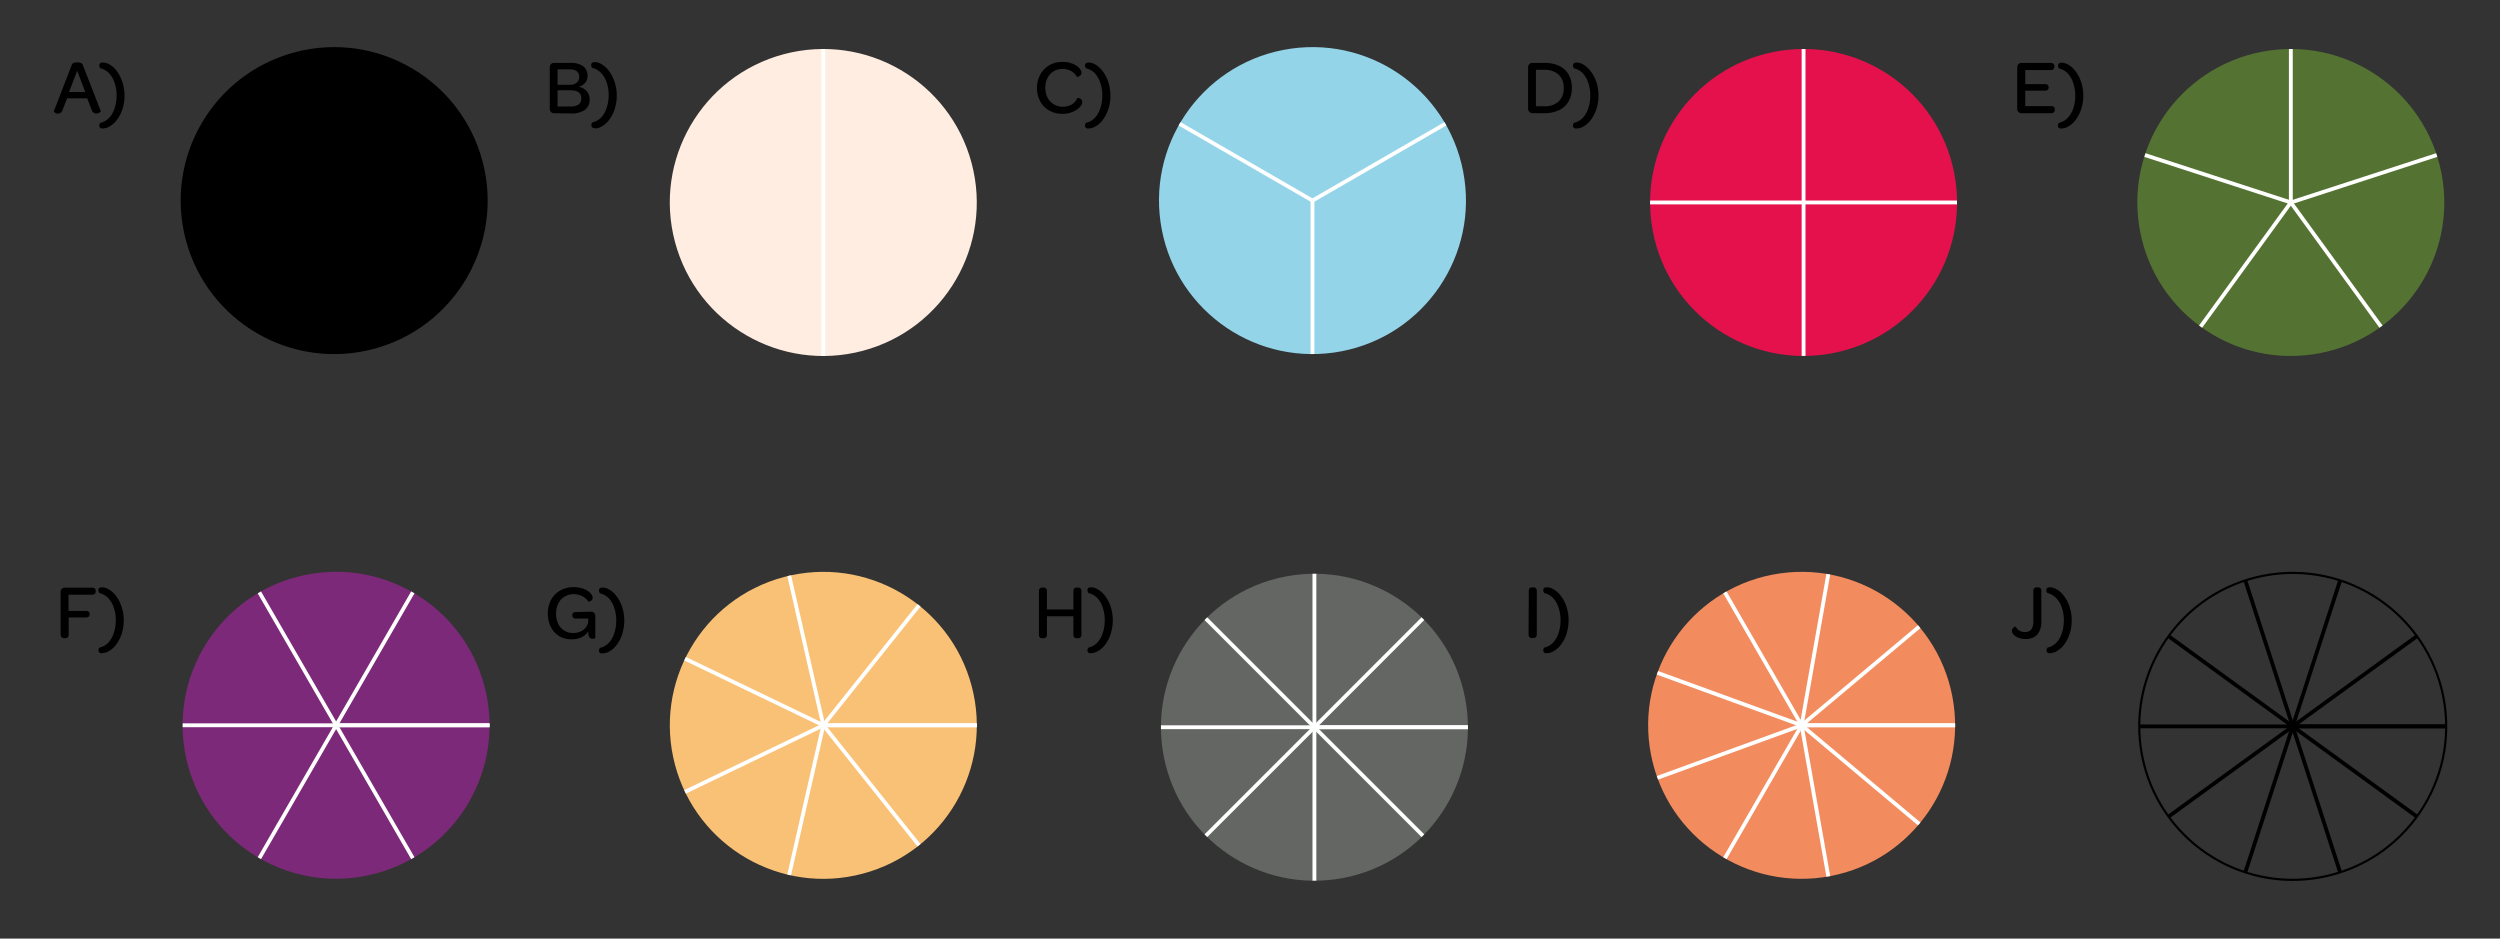 <svg id="Camada_1" data-name="Camada 1" xmlns="http://www.w3.org/2000/svg" viewBox="0 0 461.82 173.39"><rect x="0" y="0" width="461.82" height="173.39" fill="#333333" stroke="none"/><defs><style>.cls-1{fill:#feede0;}.cls-10,.cls-11,.cls-2{fill:none;stroke-miterlimit:10;}.cls-2{stroke:#fff;}.cls-11,.cls-2{stroke-width:0.71px;}.cls-3{fill:#94d4e9;}.cls-4{fill:#e5114c;}.cls-5{fill:#547332;}.cls-6{fill:#7b2978;}.cls-7{fill:#f9c175;}.cls-8{fill:#636663;}.cls-9{fill:#f28c5e;}.cls-10,.cls-11{stroke:#000;}.cls-10{stroke-width:0.4px;}</style></defs><circle cx="61.73" cy="37.05" r="28.35" transform="translate(-7.44 17.09) rotate(-14.87)"/><path d="M10.75,21a1.09,1.09,0,0,1-.39-.08,1.23,1.23,0,0,1-.32-.19q-.12-.11-.09-.18L13.25,12a.63.63,0,0,1,.32-.36,1.72,1.72,0,0,1,.7-.11,1.78,1.78,0,0,1,.71.11.65.65,0,0,1,.31.36l3.33,8.52s0,.1-.1.17a1.35,1.35,0,0,1-.32.19,1,1,0,0,1-.4.09.92.92,0,0,1-.88-.69l-.81-2.11H12.39l-.82,2.12a.86.86,0,0,1-.82.68Zm5-4-1.49-3.93L12.75,17ZM19,23.75c-.44,0-.66-.19-.66-.58a.61.61,0,0,1,.09-.31c.05-.11.1-.17.13-.17a3.18,3.18,0,0,0,1.62-.94,4.68,4.68,0,0,0,1-1.78,7.29,7.29,0,0,0,.36-2.33,7.09,7.09,0,0,0-.36-2.29,4.65,4.65,0,0,0-1-1.79,3.18,3.18,0,0,0-1.62-.93.55.55,0,0,1-.13-.2.64.64,0,0,1-.09-.3c0-.39.22-.58.66-.58a2.53,2.53,0,0,1,1.23.36,4.24,4.24,0,0,1,1.18,1A6.65,6.65,0,0,1,22.55,15,7.88,7.88,0,0,1,23,17.65a7.79,7.79,0,0,1-.43,2.65,6.77,6.77,0,0,1-1.15,2.07,4.35,4.35,0,0,1-1.2,1,2.57,2.57,0,0,1-1.25.36Z"/><circle class="cls-1" cx="152.09" cy="37.4" r="28.35" transform="translate(-4.51 40.29) rotate(-14.87)"/><line class="cls-2" x1="152.09" y1="65.75" x2="152.09" y2="9.06"/><path d="M102.35,20.91a.75.75,0,0,1-.57-.23.85.85,0,0,1-.22-.61V12.46a.85.85,0,0,1,.22-.61.75.75,0,0,1,.57-.23h3.05a3.78,3.78,0,0,1,2.33.62,2.13,2.13,0,0,1,.8,1.79,1.92,1.92,0,0,1-.41,1.25,2.45,2.45,0,0,1-1.22.75,2.61,2.61,0,0,1,1.5.83,2.18,2.18,0,0,1,.51,1.45,2.27,2.27,0,0,1-.87,2,4.43,4.43,0,0,1-2.66.65Zm2.87-5.24a2,2,0,0,0,1.3-.39,1.32,1.32,0,0,0,.48-1.07c0-.93-.61-1.4-1.81-1.4H103v2.86Zm.06,4a2.8,2.8,0,0,0,1.61-.36,1.35,1.35,0,0,0,.49-1.17c0-1-.68-1.46-2.06-1.46H103v3Zm4.62,4c-.44,0-.66-.19-.66-.58a.6.6,0,0,1,.08-.31c.06-.11.1-.17.13-.17a3.25,3.25,0,0,0,1.63-.94,4.81,4.81,0,0,0,1-1.78,7.29,7.29,0,0,0,.36-2.33,7.09,7.09,0,0,0-.36-2.29,4.67,4.67,0,0,0-1.05-1.79,3.18,3.18,0,0,0-1.62-.93.73.73,0,0,1-.13-.2.61.61,0,0,1-.08-.3c0-.39.22-.58.66-.58a2.47,2.47,0,0,1,1.22.36,4.27,4.27,0,0,1,1.19,1A6.63,6.63,0,0,1,113.48,15a7.64,7.64,0,0,1,.45,2.65,8,8,0,0,1-.43,2.65,6.77,6.77,0,0,1-1.15,2.07,4.39,4.39,0,0,1-1.21,1,2.54,2.54,0,0,1-1.24.36Z"/><circle class="cls-3" cx="242.45" cy="37.05" r="28.35" transform="translate(-2.63 46.52) rotate(-10.9)"/><line class="cls-2" x1="242.45" y1="37.05" x2="267" y2="22.87"/><line class="cls-2" x1="242.45" y1="37.05" x2="217.9" y2="22.87"/><line class="cls-2" x1="242.45" y1="37.05" x2="242.45" y2="65.39"/><path d="M191.56,16.29a5,5,0,0,1,.61-2.51,4.34,4.34,0,0,1,1.67-1.73,4.8,4.8,0,0,1,2.44-.61,4.51,4.51,0,0,1,2.63.74,2.4,2.4,0,0,1,.64.63,1,1,0,0,1,.23.59.69.69,0,0,1-.19.51,1.17,1.17,0,0,1-.42.26c-.16.05-.24.07-.25,0a2.64,2.64,0,0,0-1.1-1.07,3.38,3.38,0,0,0-1.52-.37,3.17,3.17,0,0,0-1.66.44,3,3,0,0,0-1.13,1.23,3.84,3.84,0,0,0-.41,1.82,4,4,0,0,0,.41,1.81,3.12,3.12,0,0,0,2.82,1.69,3.2,3.2,0,0,0,1.67-.44,2.36,2.36,0,0,0,1-1.18s.1,0,.26,0a1.1,1.1,0,0,1,.46.25.69.69,0,0,1,.2.51,1.25,1.25,0,0,1-.24.64,2.46,2.46,0,0,1-.68.69,4.49,4.49,0,0,1-2.77.83,4.7,4.7,0,0,1-2.42-.61,4.24,4.24,0,0,1-1.66-1.7,5.15,5.15,0,0,1-.6-2.49Zm9.53,7.46c-.44,0-.66-.19-.66-.58a.61.61,0,0,1,.09-.31c0-.11.1-.17.12-.17a3.17,3.17,0,0,0,1.63-.94,4.68,4.68,0,0,0,1-1.78,7.29,7.29,0,0,0,.36-2.33,7.09,7.09,0,0,0-.36-2.29,4.78,4.78,0,0,0-1-1.79,3.16,3.16,0,0,0-1.63-.93.81.81,0,0,1-.12-.2.64.64,0,0,1-.09-.3c0-.39.22-.58.66-.58a2.53,2.53,0,0,1,1.23.36,4.24,4.24,0,0,1,1.18,1A6.65,6.65,0,0,1,204.68,15a7.88,7.88,0,0,1,.44,2.65,7.79,7.79,0,0,1-.43,2.65,6.77,6.77,0,0,1-1.15,2.07,4.35,4.35,0,0,1-1.2,1,2.57,2.57,0,0,1-1.25.36Z"/><circle class="cls-4" cx="333.17" cy="37.4" r="28.35" transform="translate(-1.06 63.68) rotate(-10.9)"/><line class="cls-2" x1="304.82" y1="37.4" x2="361.51" y2="37.4"/><line class="cls-2" x1="333.17" y1="65.75" x2="333.17" y2="9.06"/><path d="M282.28,12.46a.85.85,0,0,1,.23-.61.74.74,0,0,1,.56-.23h2.27a6.11,6.11,0,0,1,2.7.56,3.93,3.93,0,0,1,1.73,1.59,4.86,4.86,0,0,1,.6,2.47,4.84,4.84,0,0,1-.61,2.49A4,4,0,0,1,288,20.35a6.24,6.24,0,0,1-2.73.56H283.1a.79.79,0,0,1-.58-.25.78.78,0,0,1-.24-.57Zm3,7.17a3.69,3.69,0,0,0,2.64-.88,3.24,3.24,0,0,0,.94-2.49,3.23,3.23,0,0,0-.94-2.47,3.72,3.72,0,0,0-2.63-.89h-1.56v6.73Zm5.95,4.12c-.44,0-.66-.19-.66-.58a.61.61,0,0,1,.09-.31c.05-.11.1-.17.12-.17a3.17,3.17,0,0,0,1.63-.94,4.68,4.68,0,0,0,1-1.78,7.29,7.29,0,0,0,.36-2.33,7.09,7.09,0,0,0-.36-2.29,4.65,4.65,0,0,0-1-1.79,3.16,3.16,0,0,0-1.63-.93.81.81,0,0,1-.12-.2.64.64,0,0,1-.09-.3c0-.39.22-.58.66-.58a2.53,2.53,0,0,1,1.23.36,4.24,4.24,0,0,1,1.18,1A6.65,6.65,0,0,1,294.84,15a7.88,7.88,0,0,1,.44,2.65,7.79,7.79,0,0,1-.43,2.65,6.77,6.77,0,0,1-1.15,2.07,4.35,4.35,0,0,1-1.2,1,2.57,2.57,0,0,1-1.25.36Z"/><circle class="cls-5" cx="423.18" cy="37.4" r="28.35" transform="translate(0.56 80.7) rotate(-10.9)"/><line class="cls-2" x1="423.18" y1="37.4" x2="450.13" y2="28.64"/><line class="cls-2" x1="423.18" y1="37.4" x2="423.18" y2="9.06"/><line class="cls-2" x1="423.18" y1="37.4" x2="396.22" y2="28.64"/><line class="cls-2" x1="423.18" y1="37.4" x2="406.51" y2="60.34"/><line class="cls-2" x1="423.18" y1="37.4" x2="439.84" y2="60.34"/><path d="M373.43,20.91a.75.75,0,0,1-.57-.23.81.81,0,0,1-.22-.59V12.46a.89.89,0,0,1,.22-.61.75.75,0,0,1,.57-.23h5.38a.79.79,0,0,1,.52.16.62.62,0,0,1,.17.46v.09c0,.41-.23.61-.69.61h-4.69v2.6h3.63c.46,0,.69.2.69.59v0c0,.41-.23.62-.69.62h-3.63V19.6h4.78c.45,0,.67.2.67.59v.07a.58.58,0,0,1-.67.65Zm7.38,2.84c-.44,0-.66-.19-.66-.58a.71.71,0,0,1,.08-.31c.06-.11.1-.17.13-.17a3.21,3.21,0,0,0,1.63-.94A4.81,4.81,0,0,0,383,20a7.29,7.29,0,0,0,.36-2.33,7.09,7.09,0,0,0-.36-2.29,4.67,4.67,0,0,0-1-1.79,3.18,3.18,0,0,0-1.62-.93.73.73,0,0,1-.13-.2.75.75,0,0,1-.08-.3c0-.39.22-.58.66-.58a2.47,2.47,0,0,1,1.22.36,4.27,4.27,0,0,1,1.19,1A6.44,6.44,0,0,1,384.39,15a7.64,7.64,0,0,1,.45,2.65,7.79,7.79,0,0,1-.43,2.65,6.77,6.77,0,0,1-1.15,2.07,4.35,4.35,0,0,1-1.2,1,2.6,2.6,0,0,1-1.25.36Z"/><circle class="cls-6" cx="62.09" cy="133.98" r="28.35" transform="translate(-32.31 20.42) rotate(-14.87)"/><line class="cls-2" x1="62.09" y1="133.98" x2="90.43" y2="133.98"/><line class="cls-2" x1="62.09" y1="133.98" x2="76.26" y2="109.43"/><line class="cls-2" x1="62.09" y1="133.98" x2="47.91" y2="109.43"/><line class="cls-2" x1="62.09" y1="133.98" x2="33.74" y2="133.98"/><line class="cls-2" x1="62.09" y1="133.98" x2="47.91" y2="158.53"/><line class="cls-2" x1="62.09" y1="133.98" x2="76.26" y2="158.53"/><line class="cls-2" x1="62.09" y1="133.98" x2="90.43" y2="133.98"/><path d="M11.2,109.39a.84.84,0,0,1,.21-.6.75.75,0,0,1,.58-.23h5c.45,0,.68.2.68.6v.09c0,.41-.23.61-.68.61H12.66v3h3.22c.46,0,.68.2.68.59v0c0,.41-.22.61-.68.61H12.69v3.15c0,.45-.21.68-.64.68h-.23a.56.56,0,0,1-.46-.2.91.91,0,0,1-.16-.58Zm7.65,11.29q-.66,0-.66-.57a.63.63,0,0,1,.08-.32c.06-.1.1-.16.13-.17a3.23,3.23,0,0,0,1.63-.93,4.86,4.86,0,0,0,1-1.79,7.25,7.25,0,0,0,.36-2.33,7.14,7.14,0,0,0-.36-2.29A4.74,4.74,0,0,0,20,110.49a3.32,3.32,0,0,0-1.62-.93.8.8,0,0,1-.21-.5q0-.57.66-.57a2.47,2.47,0,0,1,1.22.36,4.23,4.23,0,0,1,1.19,1,6.69,6.69,0,0,1,1.17,2.09,7.58,7.58,0,0,1,.45,2.64,8,8,0,0,1-.43,2.65,6.66,6.66,0,0,1-1.15,2.07,4.39,4.39,0,0,1-1.21,1,2.54,2.54,0,0,1-1.24.36Z"/><circle class="cls-7" cx="152.09" cy="133.98" r="28.35" transform="translate(-29.29 43.53) rotate(-14.87)"/><line class="cls-2" x1="152.09" y1="133.98" x2="180.44" y2="133.98"/><line class="cls-2" x1="152.09" y1="133.98" x2="169.77" y2="111.82"/><line class="cls-2" x1="152.09" y1="133.98" x2="145.79" y2="106.35"/><line class="cls-2" x1="152.09" y1="133.98" x2="126.55" y2="121.68"/><line class="cls-2" x1="152.09" y1="133.98" x2="126.55" y2="146.28"/><line class="cls-2" x1="152.09" y1="133.98" x2="145.78" y2="161.62"/><line class="cls-2" x1="152.09" y1="133.98" x2="169.76" y2="156.14"/><line class="cls-2" x1="152.09" y1="133.98" x2="180.44" y2="133.98"/><path d="M109.18,113a.76.76,0,0,1,.59.22.92.92,0,0,1,.2.62v4s0,.06-.15.1a1.21,1.21,0,0,1-.34.05.73.73,0,0,1-.59-.26,1.51,1.51,0,0,1-.21-.93v-.18a2.92,2.92,0,0,1-1.24,1.09,4.1,4.1,0,0,1-1.85.39,4.34,4.34,0,0,1-2.32-.61,4.16,4.16,0,0,1-1.53-1.71,5.5,5.5,0,0,1-.54-2.47,5.17,5.17,0,0,1,.6-2.51,4.37,4.37,0,0,1,1.69-1.72,4.92,4.92,0,0,1,2.47-.62,5.18,5.18,0,0,1,1.47.19,3.79,3.79,0,0,1,1.13.5,2.75,2.75,0,0,1,.68.62,1.05,1.05,0,0,1,.24.61.67.67,0,0,1-.17.48,1.07,1.07,0,0,1-.39.26c-.14,0-.23,0-.24,0a2.82,2.82,0,0,0-1.15-1,3.45,3.45,0,0,0-1.54-.36,3.21,3.21,0,0,0-1.69.45,3,3,0,0,0-1.16,1.27,4.05,4.05,0,0,0-.42,1.87,4.37,4.37,0,0,0,.38,1.85,3,3,0,0,0,1.1,1.27,3,3,0,0,0,1.68.46,3.06,3.06,0,0,0,1.88-.57,2.26,2.26,0,0,0,.9-1.51v-.59h-2.18a1,1,0,0,1-.57-.13.49.49,0,0,1-.18-.43v-.07a.53.53,0,0,1,.18-.44,1,1,0,0,1,.57-.13Zm2.12,7.73q-.66,0-.66-.57a.65.65,0,0,1,.09-.32.37.37,0,0,1,.13-.17,3.17,3.17,0,0,0,1.62-.93,4.6,4.6,0,0,0,1-1.79,7.25,7.25,0,0,0,.36-2.33,7.14,7.14,0,0,0-.36-2.29,4.6,4.6,0,0,0-1-1.79,3.32,3.32,0,0,0-1.62-.93.48.48,0,0,1-.13-.19.64.64,0,0,1-.09-.31q0-.57.66-.57a2.53,2.53,0,0,1,1.23.36,4.2,4.2,0,0,1,1.18,1,6.7,6.7,0,0,1,1.18,2.09,8.26,8.26,0,0,1,0,5.29,6.46,6.46,0,0,1-1.15,2.07,4.35,4.35,0,0,1-1.2,1,2.57,2.57,0,0,1-1.25.36Z"/><circle class="cls-8" cx="242.81" cy="134.34" r="28.35" transform="translate(-21.02 48.34) rotate(-10.9)"/><line class="cls-2" x1="242.81" y1="134.34" x2="271.15" y2="134.34"/><line class="cls-2" x1="242.81" y1="134.34" x2="262.85" y2="114.29"/><line class="cls-2" x1="242.81" y1="134.34" x2="242.81" y2="105.99"/><line class="cls-2" x1="242.81" y1="134.34" x2="222.76" y2="114.29"/><line class="cls-2" x1="242.81" y1="134.34" x2="214.46" y2="134.34"/><line class="cls-2" x1="242.81" y1="134.34" x2="222.76" y2="154.38"/><line class="cls-2" x1="242.81" y1="134.34" x2="242.81" y2="162.68"/><line class="cls-2" x1="242.81" y1="134.34" x2="262.85" y2="154.38"/><line class="cls-2" x1="242.81" y1="134.34" x2="271.15" y2="134.34"/><path d="M192.54,117.9c-.41,0-.62-.23-.62-.68v-8c0-.45.21-.68.62-.68h.21c.43,0,.65.23.65.68v3.37h4.89v-3.37c0-.45.21-.68.62-.68h.21c.43,0,.65.23.65.68v8c0,.45-.22.68-.65.68h-.21c-.41,0-.62-.23-.62-.68v-3.38H193.4v3.38c0,.45-.22.68-.65.68Zm9,2.78q-.66,0-.66-.57a.65.65,0,0,1,.09-.32.37.37,0,0,1,.13-.17,3.17,3.17,0,0,0,1.62-.93,4.6,4.6,0,0,0,1-1.79,7.25,7.25,0,0,0,.36-2.33,7.14,7.14,0,0,0-.36-2.29,4.6,4.6,0,0,0-1-1.79,3.32,3.32,0,0,0-1.62-.93.48.48,0,0,1-.13-.19.64.64,0,0,1-.09-.31q0-.57.66-.57a2.53,2.53,0,0,1,1.23.36,4.2,4.2,0,0,1,1.18,1,6.7,6.7,0,0,1,1.18,2.09,8.26,8.26,0,0,1,0,5.29,6.46,6.46,0,0,1-1.15,2.07,4.35,4.35,0,0,1-1.2,1,2.57,2.57,0,0,1-1.25.36Z"/><circle class="cls-9" cx="332.81" cy="133.98" r="28.35" transform="translate(-19.33 65.36) rotate(-10.9)"/><line class="cls-2" x1="332.81" y1="133.98" x2="361.16" y2="133.98"/><line class="cls-2" x1="332.81" y1="133.98" x2="354.53" y2="115.76"/><line class="cls-2" x1="332.81" y1="133.98" x2="337.74" y2="106.07"/><line class="cls-2" x1="332.81" y1="133.98" x2="318.64" y2="109.43"/><line class="cls-2" x1="332.81" y1="133.98" x2="306.18" y2="124.29"/><line class="cls-2" x1="332.81" y1="133.98" x2="306.18" y2="143.68"/><line class="cls-2" x1="332.81" y1="133.98" x2="318.64" y2="158.53"/><line class="cls-2" x1="332.81" y1="133.98" x2="337.74" y2="161.9"/><line class="cls-2" x1="332.81" y1="133.98" x2="354.53" y2="152.2"/><line class="cls-2" x1="332.81" y1="133.98" x2="361.16" y2="133.98"/><path d="M282.41,109.18c0-.45.21-.68.63-.68h.2c.43,0,.65.23.65.68v8c0,.45-.22.68-.65.68H283c-.42,0-.63-.23-.63-.68Zm3.33,11.5q-.66,0-.66-.57a.65.65,0,0,1,.09-.32.37.37,0,0,1,.13-.17,3.17,3.17,0,0,0,1.62-.93,4.6,4.6,0,0,0,1-1.79,7.25,7.25,0,0,0,.36-2.33,7.14,7.14,0,0,0-.36-2.29,4.6,4.6,0,0,0-1-1.79,3.32,3.32,0,0,0-1.62-.93.48.48,0,0,1-.13-.19.64.64,0,0,1-.09-.31q0-.57.66-.57a2.53,2.53,0,0,1,1.23.36,4.2,4.2,0,0,1,1.18,1,6.7,6.7,0,0,1,1.18,2.09,8.26,8.26,0,0,1,0,5.29,6.66,6.66,0,0,1-1.15,2.07,4.35,4.35,0,0,1-1.2,1,2.57,2.57,0,0,1-1.25.36Z"/><circle class="cls-10" cx="423.53" cy="134.18" r="28.35" transform="translate(-17.73 82.51) rotate(-10.9)"/><line class="cls-11" x1="423.53" y1="134.18" x2="451.88" y2="134.18"/><line class="cls-11" x1="423.53" y1="134.18" x2="446.46" y2="117.52"/><line class="cls-11" x1="423.53" y1="134.18" x2="432.29" y2="107.22"/><line class="cls-11" x1="423.53" y1="134.18" x2="414.77" y2="107.22"/><line class="cls-11" x1="423.53" y1="134.18" x2="400.6" y2="117.52"/><line class="cls-11" x1="423.53" y1="134.18" x2="395.18" y2="134.18"/><line class="cls-11" x1="423.53" y1="134.18" x2="400.6" y2="150.84"/><line class="cls-11" x1="423.53" y1="134.18" x2="414.77" y2="161.14"/><line class="cls-11" x1="423.53" y1="134.18" x2="432.29" y2="161.14"/><line class="cls-11" x1="423.53" y1="134.18" x2="446.46" y2="150.84"/><line class="cls-11" x1="423.53" y1="134.18" x2="451.88" y2="134.18"/><path d="M371.65,116.53a.67.67,0,0,1,.15-.44,1.71,1.71,0,0,1,.33-.29c.12-.08.19-.1.2-.07a1.92,1.92,0,0,0,.69.75,1.79,1.79,0,0,0,1,.27,1.48,1.48,0,0,0,1.22-.47,2.61,2.61,0,0,0,.37-1.58v-5.52c0-.45.21-.68.63-.68h.22c.42,0,.63.23.63.68v5.53a3.71,3.71,0,0,1-.73,2.51,2.86,2.86,0,0,1-2.23.81,3.44,3.44,0,0,1-1.28-.23,2.22,2.22,0,0,1-.87-.56,1.07,1.07,0,0,1-.32-.71Zm7.06,4.15q-.66,0-.66-.57a.65.65,0,0,1,.09-.32c.06-.1.1-.16.13-.17a3.23,3.23,0,0,0,1.63-.93,4.86,4.86,0,0,0,1-1.79,7.25,7.25,0,0,0,.35-2.33,7.13,7.13,0,0,0-.35-2.29,4.74,4.74,0,0,0-1.05-1.79,3.32,3.32,0,0,0-1.62-.93.62.62,0,0,1-.13-.19.64.64,0,0,1-.09-.31q0-.57.66-.57a2.53,2.53,0,0,1,1.23.36,4.2,4.2,0,0,1,1.18,1,6.7,6.7,0,0,1,1.18,2.09,7.58,7.58,0,0,1,.44,2.64,7.79,7.79,0,0,1-.43,2.65,6.64,6.64,0,0,1-1.14,2.07,4.54,4.54,0,0,1-1.21,1,2.57,2.57,0,0,1-1.25.36Z"/></svg>